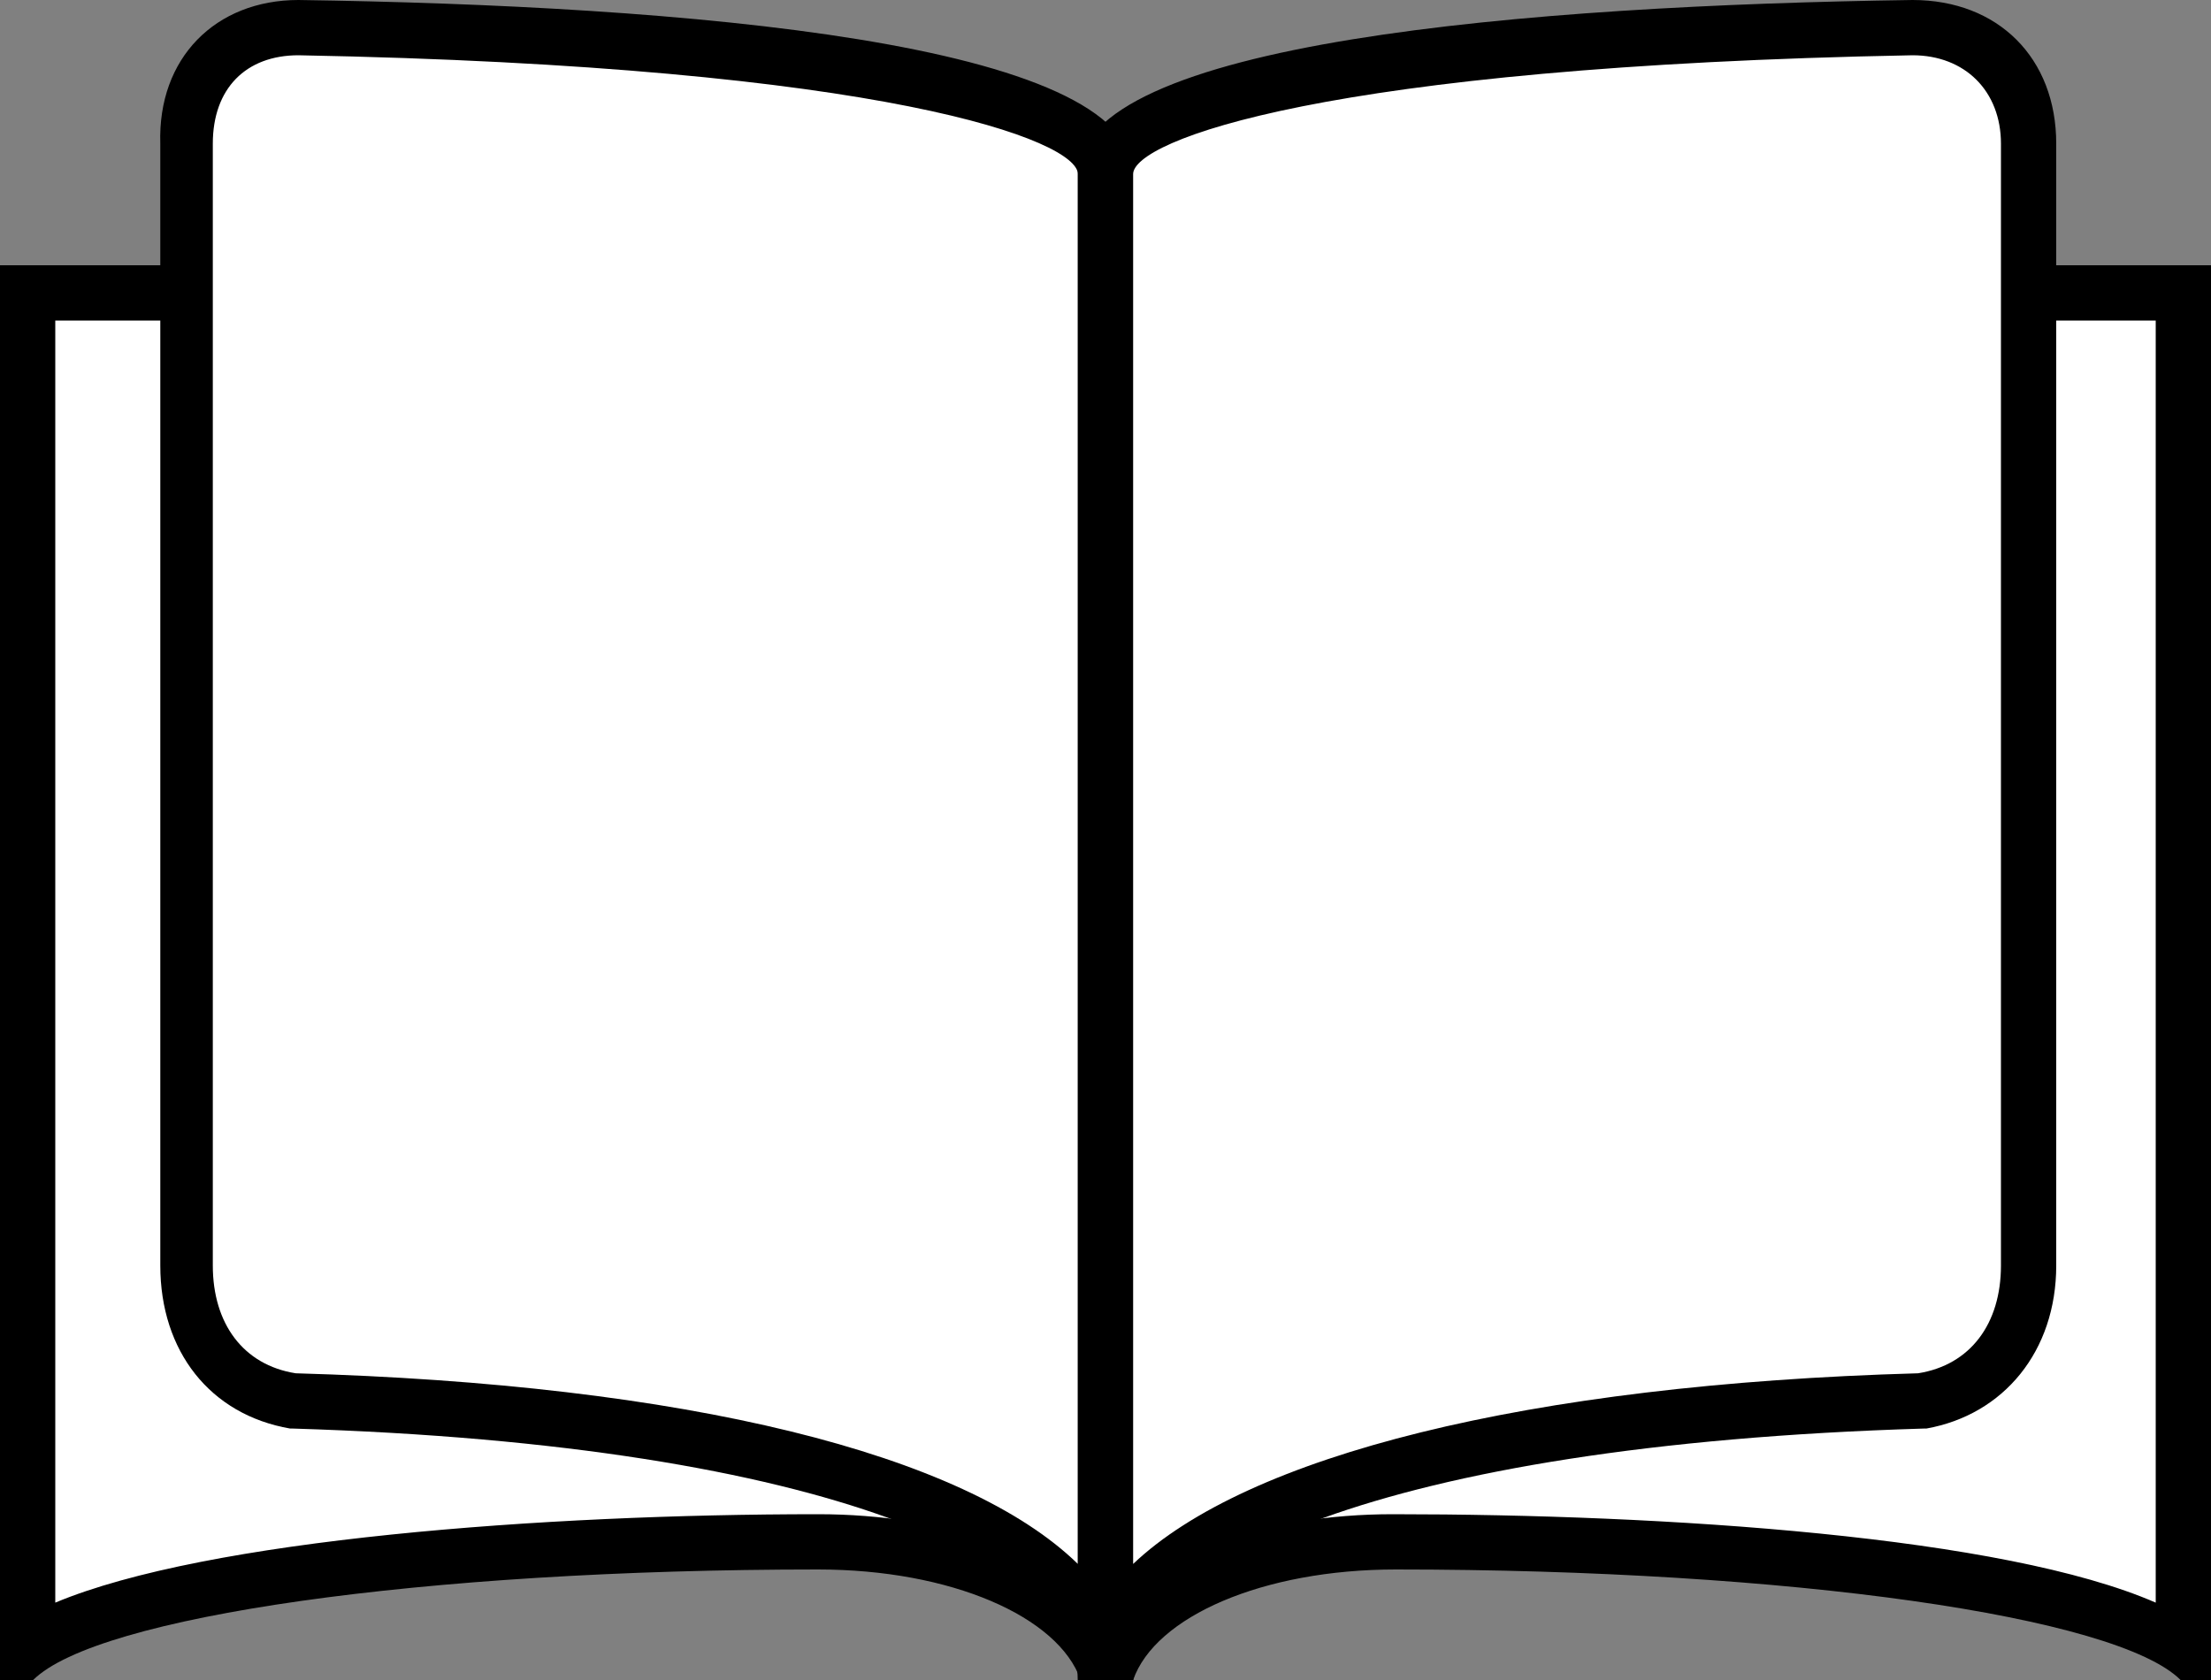 <?xml version="1.0" encoding="utf-8"?>
<!-- Generator: Adobe Illustrator 22.0.0, SVG Export Plug-In . SVG Version: 6.00 Build 0)  -->
<svg version="1.1" id="Layer_1" xmlns="http://www.w3.org/2000/svg" xmlns:xlink="http://www.w3.org/1999/xlink" x="0px" y="0px"
	 viewBox="0 0 80 60.8" style="enable-background:new 0 0 80 60.8;" xml:space="preserve">
<rect x="0" y="0" width="80" height="60.8" fill="#808080" stroke="none"/>
<style type="text/css">
	.st0{fill:#FFFFFF;}
</style>
<g>
	<path class="st0" d="M39.7,59.8c-1.4-2.4-5.3-4-10.1-4C18.2,55.8,4.8,57,1,59.7V10.6h78v49.1c-3.8-2.7-17.2-3.9-28.6-3.9
		c-4.8,0-8.7,1.6-10.1,4C40.3,59.8,39.7,59.8,39.7,59.8z"/>
	<path d="M78,11.6V58c-5.5-2.4-17.7-3.2-27.6-3.2c-4.6,0-8.5,1.4-10.4,3.7c-1.9-2.3-5.8-3.7-10.4-3.7C19.7,54.8,7.5,55.7,2,58V11.6
		H78 M80,9.6H0v51.2h1.2c2.3-2.3,14.1-4,28.4-4c4.8,0,8.7,1.7,9.5,4H41c0.8-2.3,4.7-4,9.5-4c14.3,0,26.1,1.7,28.4,4H80V9.6L80,9.6z"
		/>
</g>
<g>
	<g>
		<path class="st0" d="M10.8,1C8.3,1,6.7,2.7,6.7,5.2v40.6c0,2.6,1.5,4.5,3.9,4.9C28.3,51.2,40,55.1,40,60.8V6.3
			C40,3.3,28.4,1.3,10.8,1z"/>
		<path d="M41,60.8h-2c0-4.1-8.8-8.5-28.4-9.1l-0.1,0c-2.9-0.5-4.7-2.8-4.7-5.9V5.2C5.7,2.1,7.8,0,10.8,0h0C24.6,0.2,41,1.5,41,6.3
			V60.8z M10.7,49.7c14.1,0.4,24.2,2.9,28.3,6.9V6.3c0-1.2-6.9-3.9-28.2-4.3C8.9,2,7.7,3.2,7.7,5.2v40.6
			C7.7,47.9,8.8,49.4,10.7,49.7z"/>
	</g>
</g>
<g>
	<g>
		<path class="st0" d="M69.2,1c2.5,0,4.2,1.7,4.2,4.2v40.6c0,2.6-1.5,4.5-3.9,4.9C51.7,51.2,40,55.1,40,60.8V6.3
			C40,3.3,51.6,1.3,69.2,1z"/>
		<path d="M41,60.8h-2V6.3C39,1.5,55.4,0.2,69.2,0h0c3.1,0,5.2,2.1,5.2,5.2v40.6c0,3.1-1.9,5.4-4.7,5.9l-0.1,0
			C49.8,52.3,41,56.7,41,60.8z M69.2,2C47.9,2.4,41,5.1,41,6.3v50.3c4.1-3.9,14.2-6.5,28.4-6.9c1.9-0.3,3-1.8,3-3.9V5.2
			C72.4,3.3,71.1,2,69.2,2z"/>
	</g>
</g>
</svg>
